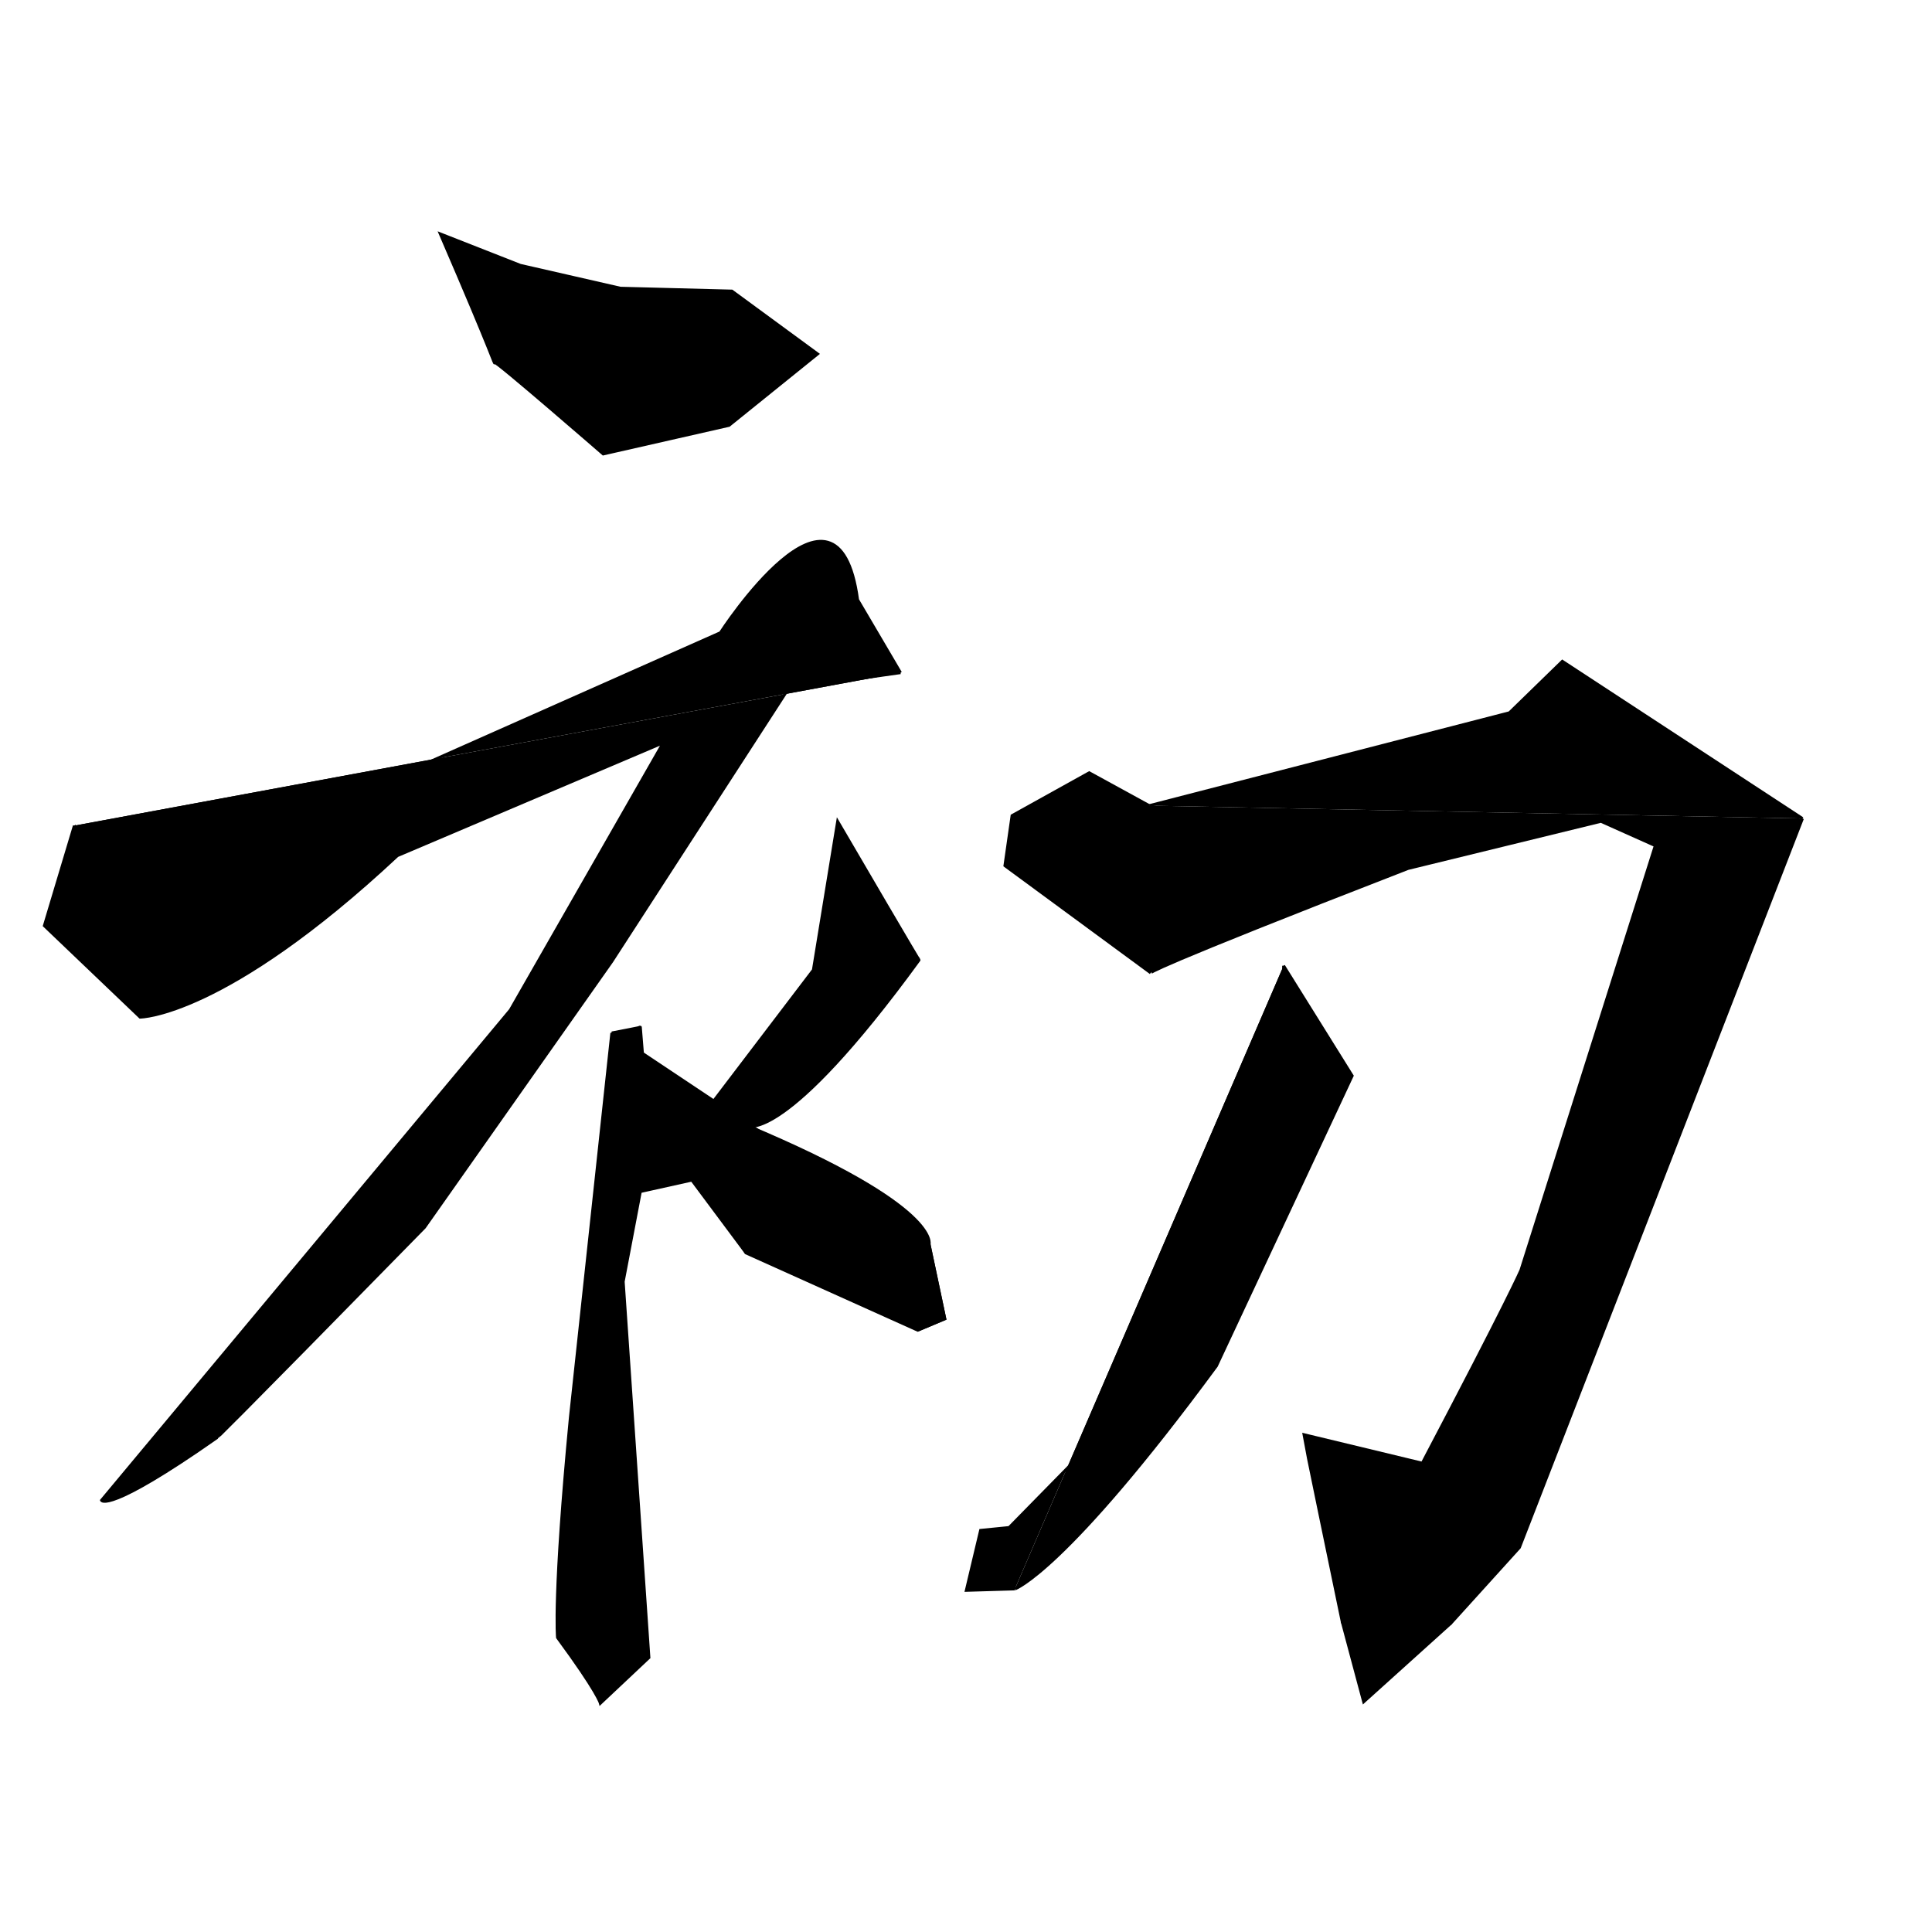 <?xml version="1.0" encoding="UTF-8" standalone="no"?>
<!-- Created with Inkscape (http://www.inkscape.org/) -->

<svg
   xmlns:dc="http://purl.org/dc/elements/1.1/"
   xmlns:cc="http://creativecommons.org/ns#"
   xmlns:rdf="http://www.w3.org/1999/02/22-rdf-syntax-ns#"
   xmlns:svg="http://www.w3.org/2000/svg"
   xmlns="http://www.w3.org/2000/svg"
   xmlns:sodipodi="http://sodipodi.sourceforge.net/DTD/sodipodi-0.dtd"
   xmlns:inkscape="http://www.inkscape.org/namespaces/inkscape"
   width="512pt"
   height="512pt"
   viewBox="0 0 180.622 180.622"
   version="1.1"
   id="svg8"
   inkscape:version="0.92.4 (5da689c313, 2019-01-14)"
   sodipodi:docname="U+521D.svgbg.svg">
  <defs
     id="defs2" />
  <sodipodi:namedview
     id="base"
     pagecolor="#ffffff"
     bordercolor="#666666"
     borderopacity="1.0"
     inkscape:pageopacity="0.0"
     inkscape:pageshadow="2"
     inkscape:zoom="1.979899"
     inkscape:cx="271.01705"
     inkscape:cy="386.78774"
     inkscape:document-units="mm"
     inkscape:current-layer="layer1"
     showgrid="false"
     units="pt"
     inkscape:window-width="1920"
     inkscape:window-height="1017"
     inkscape:window-x="-8"
     inkscape:window-y="-8"
     inkscape:window-maximized="1" />
  <g
     inkscape:label="圖層 1"
     inkscape:groupmode="layer"
     id="layer1"
     transform="translate(0,-116.378)">
    <path
       style="fill:#000000;stroke:#000000;stroke-width:0.265px;stroke-linecap:butt;stroke-linejoin:miter;stroke-opacity:1;fill-opacity:1"
       d="m 41.16,138.242 c 5.078,11.76 5.078,12.294 5.078,12.027 0,-0.267 10.156,8.553 10.156,8.553 l 11.76,-2.673 8.285,-6.682 -8.018,-5.88 -10.424,-0.267 -9.354,-2.138 z"
       id="path21"
       inkscape:connector-curvature="0" />
    <path
       style="fill:#000000;stroke:#000000;stroke-width:0.265px;stroke-linecap:butt;stroke-linejoin:miter;stroke-opacity:1;fill-opacity:1"
       d="m 6.949,193.567 c 0,0 5.613,6.281 30.602,-4.811 l 29.801,-13.23 c 0,0 10.958,-16.972 12.829,-3.074 4.009,6.815 4.009,6.815 4.009,6.815"
       id="path27"
       inkscape:connector-curvature="0" />
    <path
       style="fill:#000000;stroke:#000000;stroke-width:0.265px;stroke-linecap:butt;stroke-linejoin:miter;stroke-opacity:1;fill-opacity:1"
       d="m 84.19,179.268 c -10.156,1.47 -10.29,1.203 -10.29,1.203 -16.704,25.792 -16.704,25.792 -16.704,25.792 -17.506,24.856 -17.506,24.856 -17.506,24.856 -19.243,19.644 -19.377,19.644 -19.377,19.644 -10.29,7.216 -10.824,5.88 -10.824,5.88 38.22,-45.837 38.22,-45.837 38.22,-45.837 14.299,-24.99 14.299,-24.99 14.299,-24.99 -24.856,10.557 -24.856,10.557 -24.856,10.557 -16.17,15.101 -24.054,15.101 -24.054,15.101 -8.954,-8.553 -8.954,-8.553 -8.954,-8.553 2.806,-9.354 2.806,-9.354 2.806,-9.354"
       id="path31"
       inkscape:connector-curvature="0" />
    <path
       style="fill:none;stroke:#000000;stroke-width:0.265px;stroke-linecap:butt;stroke-linejoin:miter;stroke-opacity:1"
       d="m 58.666,224.303 v 0"
       id="path43"
       inkscape:connector-curvature="0" />
    <path
       style="fill:none;stroke:#000000;stroke-width:0.265px;stroke-linecap:butt;stroke-linejoin:miter;stroke-opacity:1"
       d="m 58.666,224.303 v 0"
       id="path45"
       inkscape:connector-curvature="0" />
    <path
       style="fill:#000000;stroke:#000000;stroke-width:0.265px;stroke-linecap:butt;stroke-linejoin:miter;stroke-opacity:1;fill-opacity:1"
       d="m 168.513,192.898 c -26.46,68.154 -26.46,68.154 -26.46,68.154 -6.414,7.083 -6.414,7.083 -6.414,7.083 -10.156,-0.134 -10.156,-0.134 -10.156,-0.134 -3.608,-17.373 -3.608,-17.506 -3.608,-17.506 11.092,2.673 11.092,2.673 11.092,2.673 8.018,-15.234 9.221,-18.041 9.221,-18.041 12.562,-39.69 12.562,-39.69 12.562,-39.69 -5.078,-2.272 -5.078,-2.272 -5.078,-2.272 -18.041,4.41 -18.041,4.41 -18.041,4.41 -24.455,9.488 -24.054,9.755 -24.054,9.755 -13.631,-10.023 -13.631,-10.023 -13.631,-10.023 0.668,-4.677 0.668,-4.677 0.668,-4.677 7.216,-4.009 7.216,-4.009 7.216,-4.009 5.613,3.074 5.613,3.074 5.613,3.074"
       id="path57"
       inkscape:connector-curvature="0" />
    <path
       style="fill:#000000;stroke:#000000;stroke-width:0.265px;stroke-linecap:butt;stroke-linejoin:miter;stroke-opacity:1;fill-opacity:1"
       d="m 120.004,206.663 c 6.414,10.29 6.414,10.29 6.414,10.29 -12.695,27.128 -12.695,27.128 -12.695,27.128 -14.165,19.243 -18.842,20.847 -18.842,20.847"
       id="path59"
       inkscape:connector-curvature="0" />
    <path
       style="fill:#000000;stroke:#000000;stroke-width:0.265px;stroke-linecap:butt;stroke-linejoin:miter;stroke-opacity:1;fill-opacity:1"
       d="m 94.881,264.928 c -4.544,0.134 -4.544,0.134 -4.544,0.134 1.336,-5.613 1.336,-5.613 1.336,-5.613 2.673,-0.267 2.673,-0.267 2.673,-0.267 13.764,-14.032 13.764,-14.032 13.764,-14.032 11.76,-27.662 11.76,-27.662 11.76,-27.662 0.134,-10.824 0.134,-10.824 0.134,-10.824"
       id="path61"
       inkscape:connector-curvature="0" />
    <path
       style="fill:#000000;stroke:#000000;stroke-width:0.265px;stroke-linecap:butt;stroke-linejoin:miter;stroke-opacity:1;fill-opacity:1"
       d="m 107.442,191.696 c 33.676,-8.686 33.676,-8.686 33.676,-8.686 4.944,-4.811 4.944,-4.811 4.944,-4.811 22.451,14.7 22.451,14.7 22.451,14.7"
       id="path871"
       inkscape:connector-curvature="0" />
    <path
       style="fill:#000000;stroke:#000000;stroke-width:0.265px;stroke-linecap:butt;stroke-linejoin:miter;stroke-opacity:1;fill-opacity:1"
       d="m 125.483,268.001 c 2.005,7.484 2.005,7.484 2.005,7.484 8.152,-7.35 8.152,-7.35 8.152,-7.35"
       id="path873"
       inkscape:connector-curvature="0" />
    <path
       style="fill:none;stroke:#000000;stroke-width:0.265px;stroke-linecap:butt;stroke-linejoin:miter;stroke-opacity:1"
       d="m 86.863,232.722 c 1.47,6.949 1.47,6.949 1.47,6.949 -2.539,1.069 -2.539,1.069 -2.539,1.069"
       id="path881"
       inkscape:connector-curvature="0" />
    <path
       style="fill:#000000;stroke:#000000;stroke-width:0.265px;stroke-linecap:butt;stroke-linejoin:miter;stroke-opacity:1;fill-opacity:1"
       d="m 57.196,212.944 c -3.875,35.948 -3.875,35.948 -3.875,35.948 -1.604,16.704 -1.203,20.58 -1.203,20.58 3.742,5.078 4.009,6.147 4.009,6.147 4.544,-4.276 4.544,-4.276 4.544,-4.276 -2.405,-35.146 -2.405,-35.146 -2.405,-35.146 1.604,-8.419 1.604,-8.419 1.604,-8.419 4.811,-1.069 4.811,-1.069 4.811,-1.069 5.078,6.815 5.078,6.815 5.078,6.815"
       id="path887"
       inkscape:connector-curvature="0" />
    <path
       style="fill:#000000;stroke:#000000;stroke-width:0.265px;stroke-linecap:butt;stroke-linejoin:miter;stroke-opacity:1;fill-opacity:1"
       d="m 69.757,233.523 c 16.036,7.216 16.036,7.216 16.036,7.216 l 2.539,-1.069 -1.47,-6.949 -29.667,-19.778 z"
       id="path889"
       inkscape:connector-curvature="0" />
    <path
       style="fill:#000000;stroke:#000000;stroke-width:0.265px;stroke-linecap:butt;stroke-linejoin:miter;stroke-opacity:1;fill-opacity:1"
       d="m 57.196,212.944 c 2.806,-0.535 2.673,-0.535 2.673,-0.535 0.401,4.944 0.401,4.944 0.401,4.944 6.414,2.005 6.414,2.005 6.414,2.005 9.354,-12.294 9.354,-12.294 9.354,-12.294 2.005,-12.294 2.272,-13.898 2.272,-13.898 7.884,13.497 7.617,12.963 7.617,12.963 -12.562,17.239 -16.036,15.502 -16.036,15.502 18.174,7.617 16.972,11.092 16.972,11.092"
       id="path891"
       inkscape:connector-curvature="0" />
  </g>
</svg>
